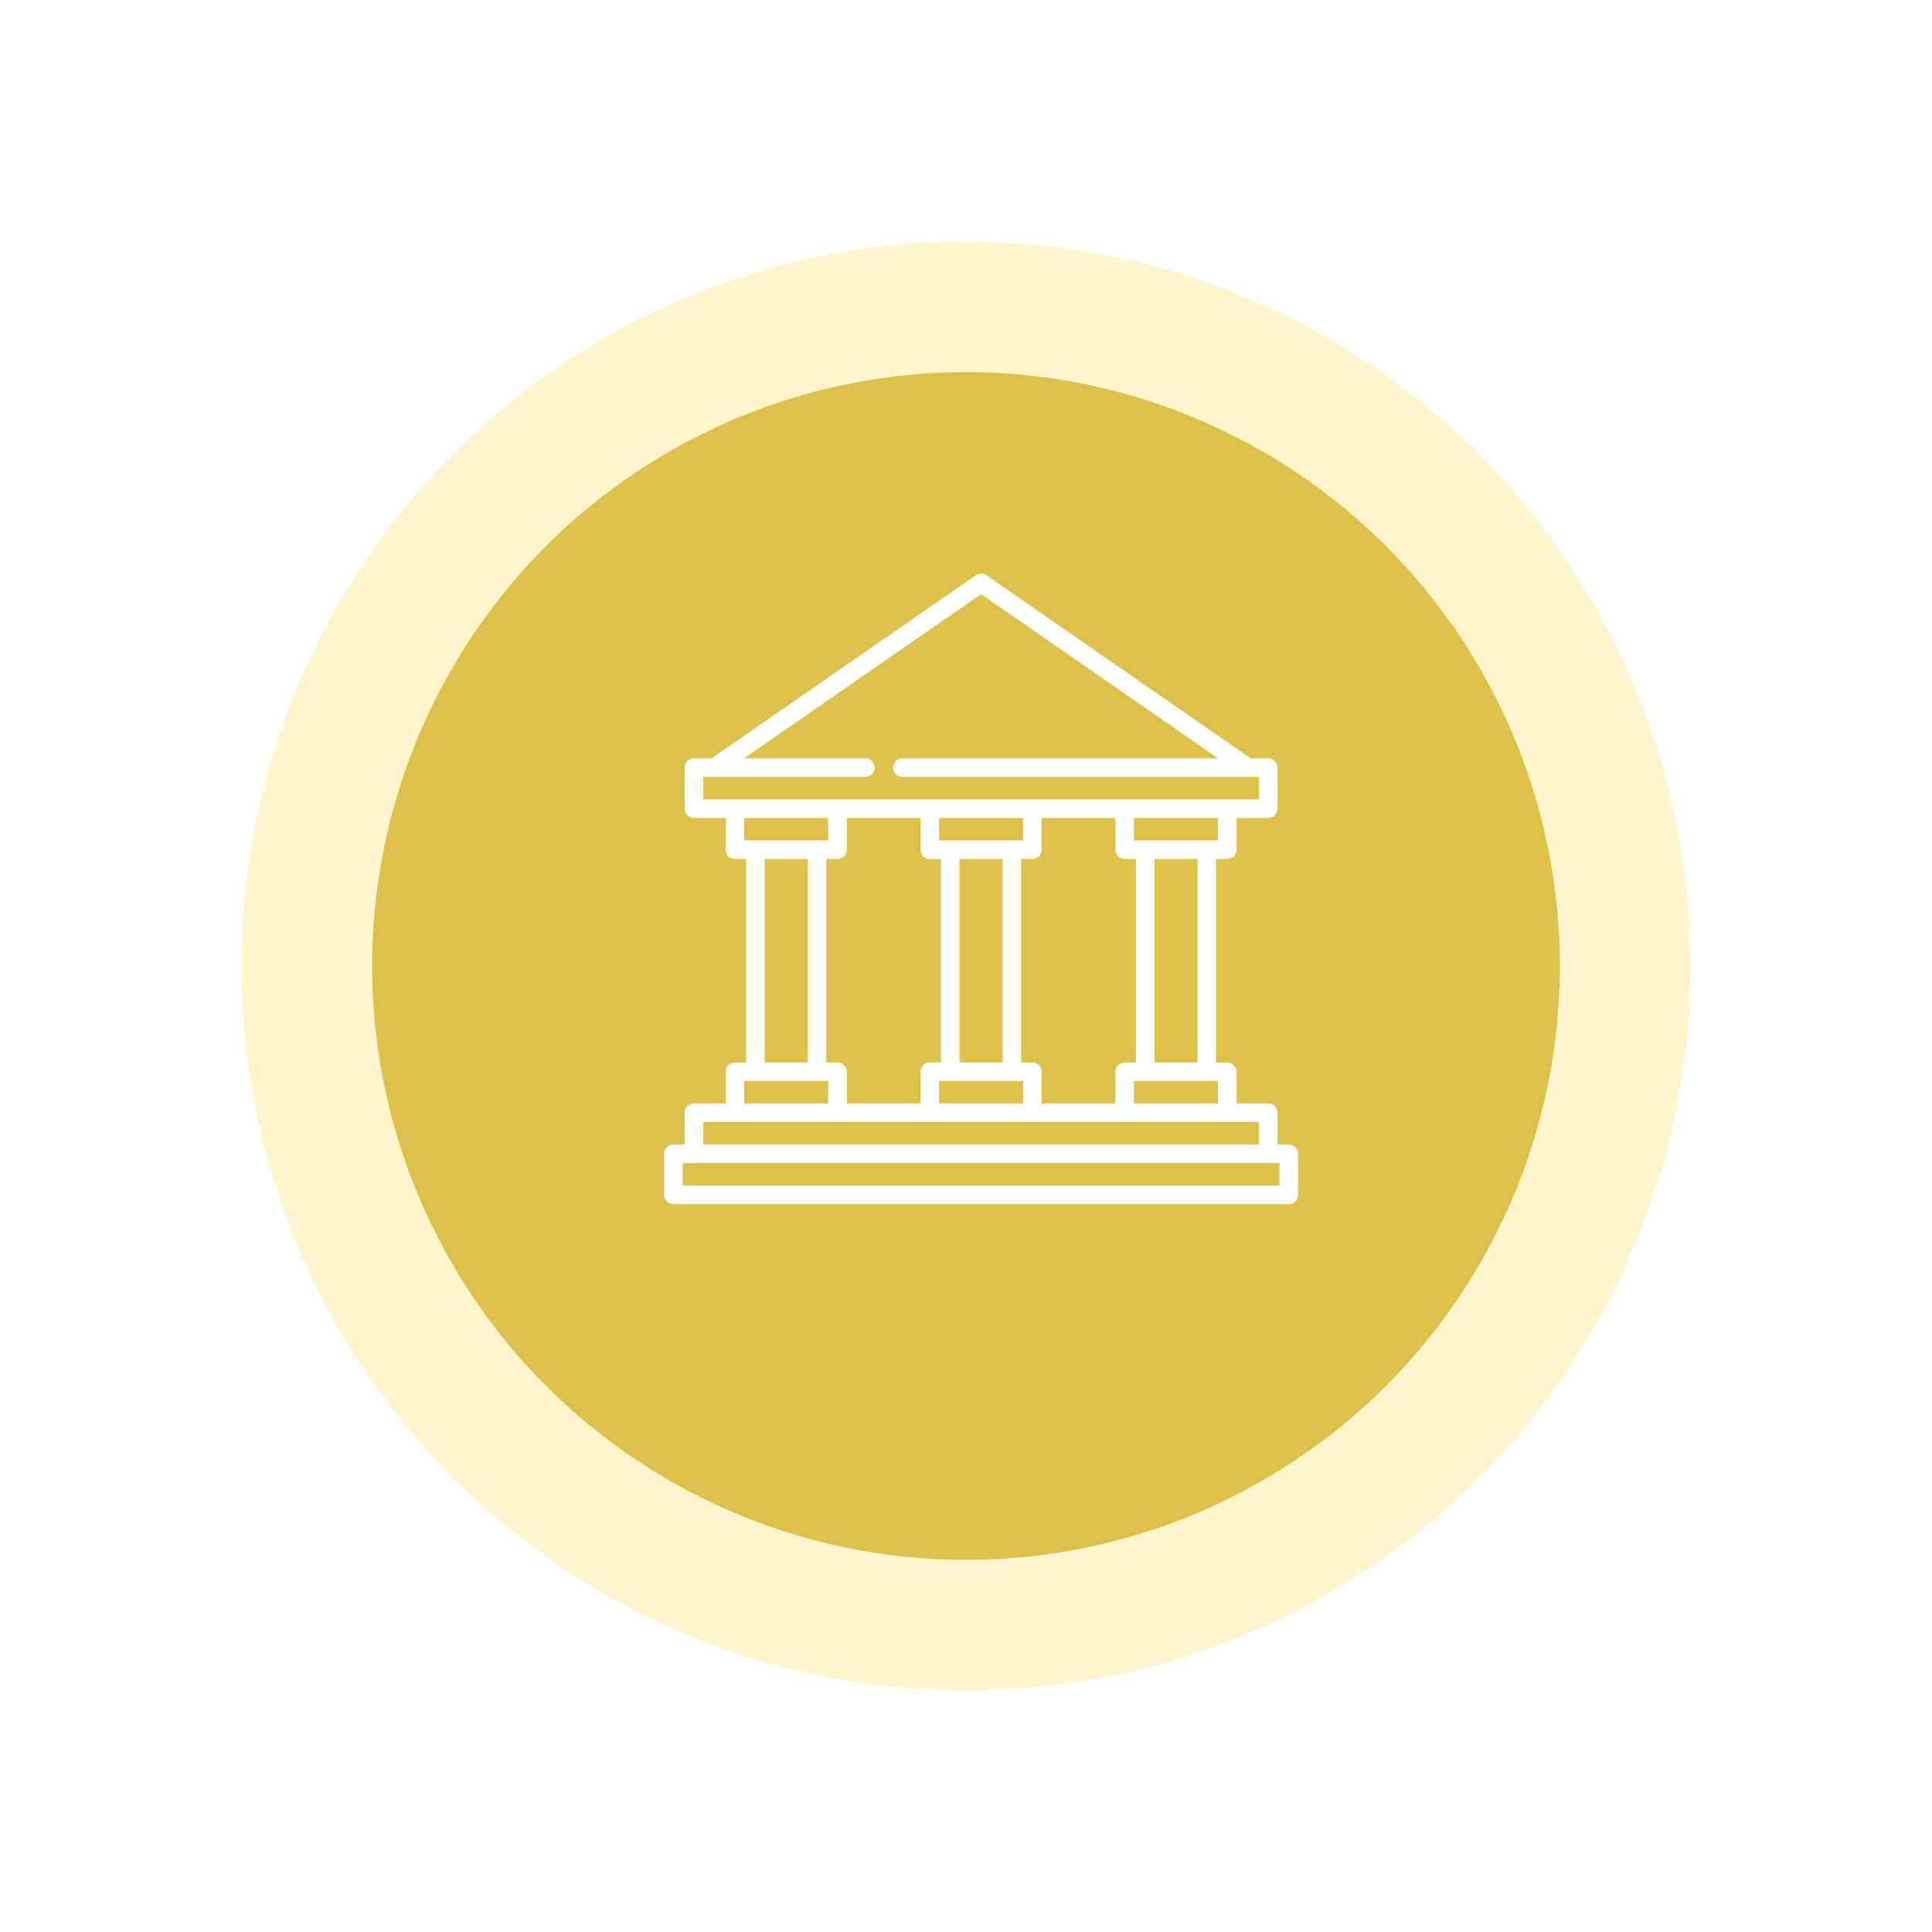 <svg width="64" height="64" viewBox="0 0 64 64" fill="none" xmlns="http://www.w3.org/2000/svg">
<g filter="url(#filter0_d_406_525)">
<circle cx="32" cy="32" r="24" fill="#FFF5CD"/>
</g>
<circle cx="32" cy="32" r="19.672" fill="#DEC14B"/>
<path d="M42.692 37.914H42.321V36.862C42.321 36.692 42.183 36.554 42.013 36.554H40.962V35.502C40.962 35.332 40.824 35.194 40.654 35.194H40.282V28.456H40.654C40.824 28.456 40.962 28.319 40.962 28.148V27.096H42.013C42.183 27.096 42.321 26.958 42.321 26.788V25.428C42.321 25.258 42.183 25.12 42.013 25.12H41.43L32.675 19.055C32.57 18.982 32.43 18.982 32.325 19.055L23.571 25.12H22.987C22.817 25.12 22.68 25.258 22.68 25.428V26.788C22.68 26.958 22.817 27.096 22.987 27.096H24.038V28.148C24.038 28.319 24.176 28.456 24.346 28.456H24.718V35.194H24.346C24.176 35.194 24.038 35.331 24.038 35.502V36.554H22.987C22.817 36.554 22.68 36.692 22.68 36.862V37.914H22.308C22.138 37.914 22 38.052 22 38.222V39.582C22 39.752 22.138 39.889 22.308 39.889H42.692C42.862 39.889 43 39.752 43 39.582V38.222C43 38.052 42.862 37.914 42.692 37.914ZM40.346 36.554H37.564V35.809H40.346V36.554ZM38.243 35.194V28.456H39.667V35.194H38.243ZM40.346 27.841H37.564V27.096H40.346V27.841ZM37.257 28.456H37.628V35.194H37.257C37.087 35.194 36.949 35.331 36.949 35.502V36.554H34.506V35.502C34.506 35.331 34.369 35.194 34.199 35.194H33.827V28.456H34.199C34.369 28.456 34.506 28.319 34.506 28.148V27.096H36.949V28.148C36.949 28.319 37.087 28.456 37.257 28.456ZM31.109 27.096H33.891V27.841H31.109V27.096ZM31.788 28.456H33.212V35.194H31.788V28.456ZM33.891 35.809V36.554H31.109V35.809H33.891ZM23.295 25.736H23.667H28.663C28.833 25.736 28.971 25.598 28.971 25.428C28.971 25.258 28.833 25.12 28.663 25.12H24.651L32.5 19.682L40.349 25.12H29.893C29.724 25.12 29.586 25.258 29.586 25.428C29.586 25.598 29.724 25.736 29.893 25.736H41.329H41.705V26.481H23.295V25.736ZM24.654 27.096H27.436V27.841H24.654V27.096ZM26.756 28.456V35.194H25.333V28.456H26.756ZM24.654 35.809H27.436V36.554H24.654V35.809ZM27.744 35.194H27.372V28.456H27.744C27.913 28.456 28.051 28.319 28.051 28.148V27.096H30.494V28.148C30.494 28.319 30.631 28.456 30.801 28.456H31.173V35.194H30.801C30.631 35.194 30.494 35.331 30.494 35.502V36.554H28.051V35.502C28.051 35.331 27.913 35.194 27.744 35.194ZM23.295 37.169H41.705V37.914H23.295V37.169ZM42.385 39.274H22.615V38.53H42.385V39.274Z" fill="white"/>
<defs>
<filter id="filter0_d_406_525" x="0" y="0" width="64" height="64" filterUnits="userSpaceOnUse" color-interpolation-filters="sRGB">
<feFlood flood-opacity="0" result="BackgroundImageFix"/>
<feColorMatrix in="SourceAlpha" type="matrix" values="0 0 0 0 0 0 0 0 0 0 0 0 0 0 0 0 0 0 127 0" result="hardAlpha"/>
<feMorphology radius="1" operator="dilate" in="SourceAlpha" result="effect1_dropShadow_406_525"/>
<feOffset/>
<feGaussianBlur stdDeviation="3.5"/>
<feComposite in2="hardAlpha" operator="out"/>
<feColorMatrix type="matrix" values="0 0 0 0 0.804 0 0 0 0 0.906 0 0 0 0 1 0 0 0 1 0"/>
<feBlend mode="normal" in2="BackgroundImageFix" result="effect1_dropShadow_406_525"/>
<feBlend mode="normal" in="SourceGraphic" in2="effect1_dropShadow_406_525" result="shape"/>
</filter>
</defs>
</svg>
